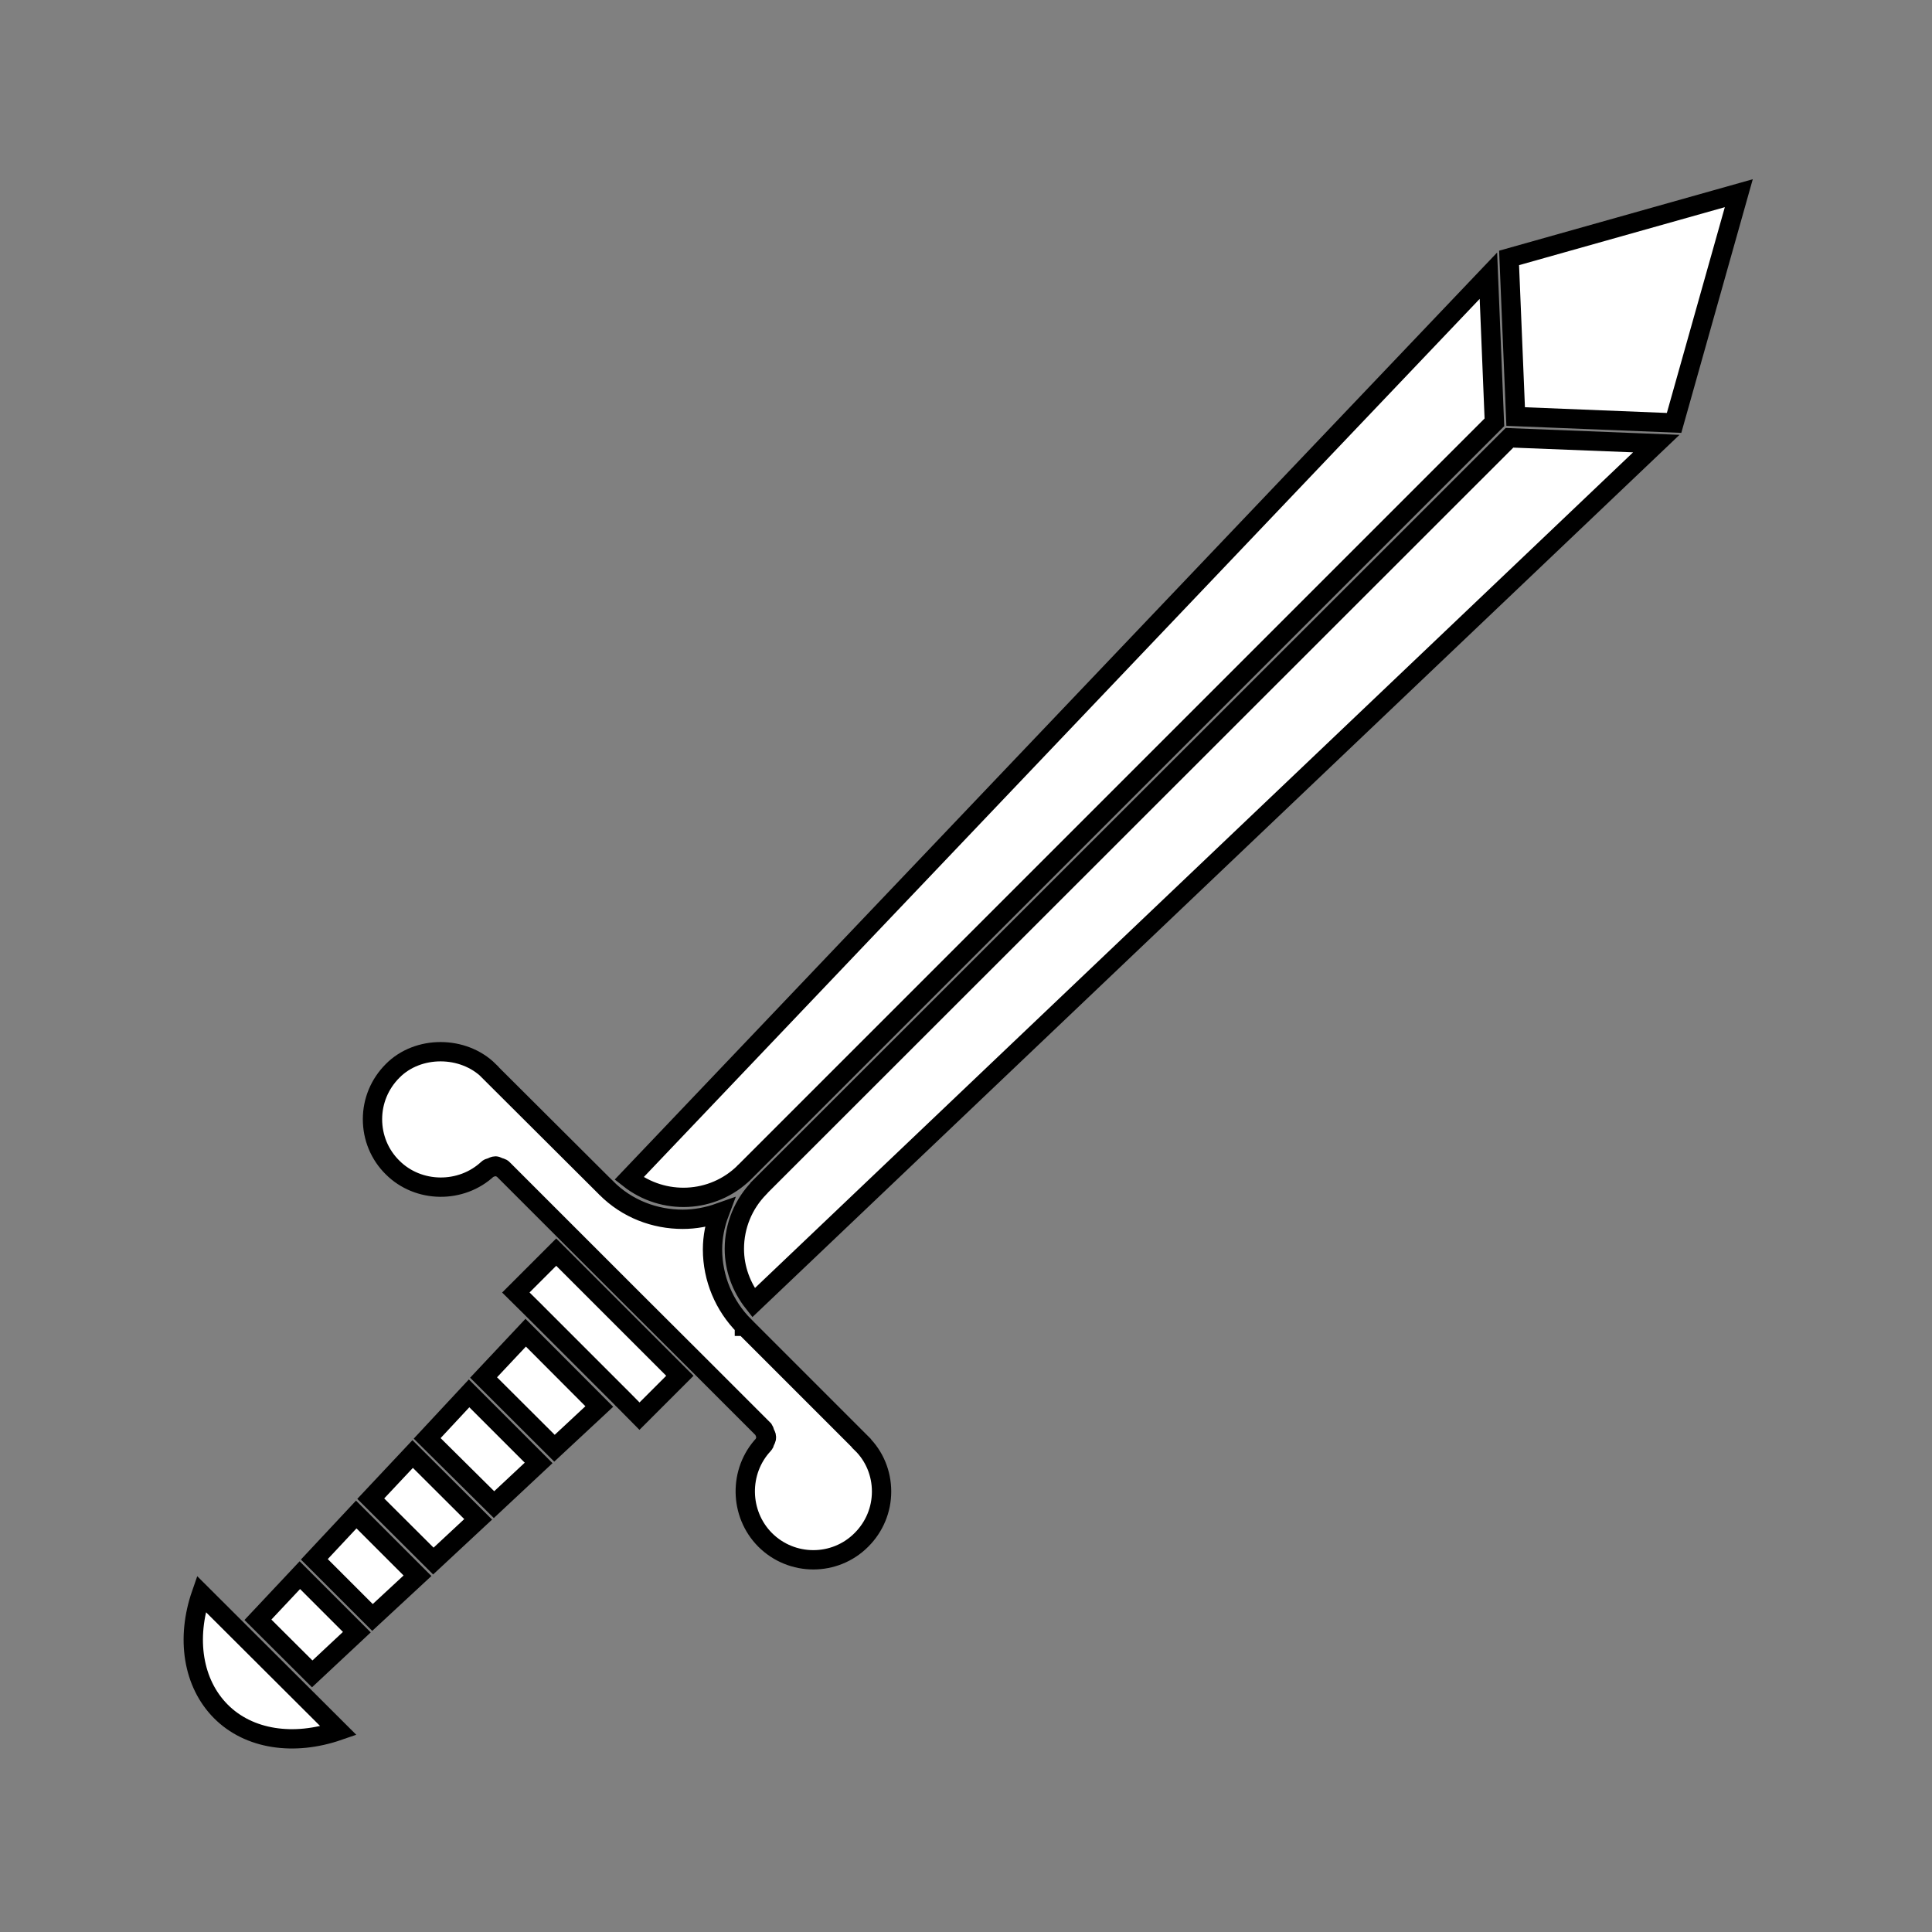 <?xml version="1.0" encoding="UTF-8" standalone="no"?>
<!DOCTYPE svg PUBLIC "-//W3C//DTD SVG 20010904//EN"
              "http://www.w3.org/TR/2001/REC-SVG-20010904/DTD/svg10.dtd">

<svg xmlns="http://www.w3.org/2000/svg"
     width="1.111in" height="1.111in"
     viewBox="0 0 100 100">
  <rect x="0" y="0" width="100" height="100" fill="#808080" stroke="none"/>
  <path id="Tracciato importato"
        fill="white" stroke="black" stroke-width="1"
        d="M 17.52,89.58
           C 17.52,89.58 10.42,82.50 10.42,82.50
             9.62,84.80 9.98,87.12 11.43,88.58
             12.88,90.04 15.21,90.38 17.52,89.58 Z
           M 18.47,84.48
           C 18.47,84.48 15.52,81.53 15.52,81.53
             15.52,81.53 13.35,83.84 13.35,83.84
             13.35,83.84 16.16,86.64 16.16,86.64
             16.16,86.64 18.47,84.48 18.47,84.48 Z
           M 21.61,81.56
           C 21.61,81.56 18.44,78.39 18.44,78.39
             18.44,78.39 16.27,80.71 16.27,80.71
             16.27,80.71 19.28,83.72 19.28,83.72
             19.28,83.72 21.61,81.56 21.61,81.56 Z
           M 19.19,77.57
           C 19.19,77.57 22.43,80.80 22.43,80.80
             22.43,80.80 24.75,78.64 24.75,78.64
             24.75,78.64 21.36,75.26 21.36,75.26
             21.36,75.26 19.19,77.57 19.19,77.57 Z
           M 27.88,75.72
           C 27.88,75.72 24.28,72.12 24.28,72.12
             24.28,72.12 22.11,74.45 22.11,74.45
             22.11,74.45 25.57,77.88 25.57,77.88
             25.57,77.88 27.88,75.72 27.88,75.72 Z
           M 31.02,72.80
           C 31.02,72.80 27.21,68.98 27.21,68.98
             27.21,68.98 25.03,71.30 25.03,71.30
             25.03,71.30 28.70,74.96 28.70,74.96
             28.70,74.96 31.02,72.80 31.02,72.80 Z
           M 32.24,72.43
           C 32.24,72.43 33.10,73.30 33.10,73.30
             33.10,73.30 35.19,71.21 35.19,71.21
             35.19,71.21 28.79,64.81 28.79,64.81
             28.79,64.81 26.70,66.90 26.70,66.90
             26.70,66.90 27.57,67.76 27.57,67.76
             27.57,67.77 27.58,67.77 27.58,67.77
             27.58,67.77 32.22,72.41 32.22,72.41
             32.22,72.41 32.22,72.43 32.24,72.43 Z
           M 39.53,74.76
           C 38.23,76.14 38.26,78.35 39.60,79.70
             40.98,81.08 43.22,81.08 44.59,79.70
             45.26,79.03 45.63,78.14 45.63,77.20
             45.63,76.26 45.26,75.36 44.59,74.71
             44.59,74.70 44.59,74.70 44.59,74.70
             44.59,74.70 38.54,68.65 38.54,68.65
             38.54,68.65 38.53,68.65 38.53,68.65
             38.53,68.65 38.53,68.65 38.53,68.64
             37.48,67.59 36.88,66.16 36.88,64.67
             36.88,64.02 37.01,63.38 37.24,62.77
             36.62,62.99 35.98,63.11 35.34,63.11
             33.90,63.11 32.46,62.58 31.37,61.48
             31.36,61.48 31.36,61.48 31.36,61.47
             31.36,61.47 25.31,55.44 25.31,55.44
             25.31,55.43 25.31,55.43 25.31,55.43
             23.98,54.11 21.63,54.10 20.32,55.43
             19.65,56.10 19.28,56.99 19.28,57.93
             19.28,58.88 19.65,59.77 20.32,60.43
             21.65,61.76 23.88,61.79 25.26,60.49
             25.30,60.45 25.38,60.45 25.44,60.42
             25.51,60.39 25.57,60.35 25.65,60.35
             25.71,60.35 25.75,60.39 25.81,60.41
             25.88,60.44 25.97,60.44 26.03,60.51
             26.03,60.51 32.77,67.25 32.77,67.25
             32.77,67.25 36.37,70.84 36.37,70.84
             36.37,70.84 39.53,74.00 39.53,74.00
             39.57,74.06 39.57,74.13 39.60,74.19
             39.63,74.25 39.67,74.31 39.67,74.38
             39.68,74.47 39.63,74.53 39.60,74.60
             39.57,74.64 39.59,74.70 39.53,74.76 Z
           M 38.52,60.69
           C 38.53,60.68 38.53,60.66 38.55,60.66
             38.55,60.66 77.35,21.86 77.35,21.86
             77.35,21.86 77.04,14.27 77.04,14.27
             77.04,14.27 32.56,61.00 32.56,61.00
             34.34,62.40 36.89,62.29 38.52,60.69 Z
           M 78.13,22.66
           C 78.13,22.66 39.34,61.43 39.34,61.43
             39.34,61.44 39.34,61.44 39.34,61.44
             39.34,61.45 39.33,61.45 39.31,61.47
             38.48,62.31 38.01,63.44 38.01,64.64
             38.01,65.66 38.37,66.63 39.00,67.43
             39.00,67.43 85.73,22.96 85.73,22.96
             85.73,22.96 78.13,22.66 78.13,22.66 Z
           M 90.00,10.00
           C 90.00,10.00 78.11,13.35 78.11,13.35
             78.11,13.35 78.45,21.56 78.45,21.56
             78.45,21.56 86.65,21.89 86.65,21.89
             86.65,21.89 90.00,10.00 90.00,10.00 Z" />
</svg>
